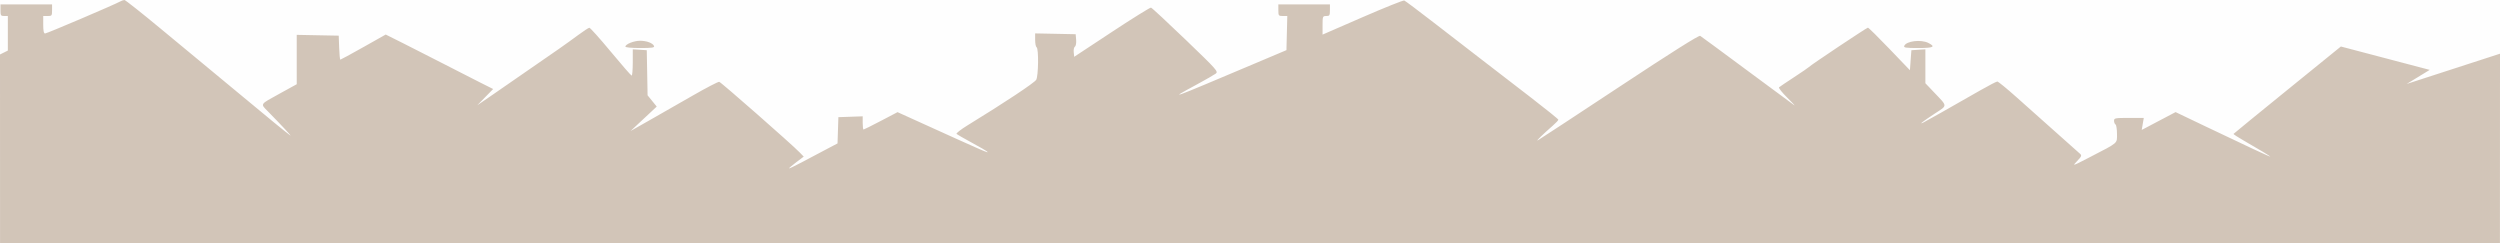 <?xml version="1.0" encoding="UTF-8" standalone="no"?>
<svg
   xmlns:dc="http://purl.org/dc/elements/1.1/"
   xmlns:cc="http://creativecommons.org/ns#"
   xmlns:rdf="http://www.w3.org/1999/02/22-rdf-syntax-ns#"
   xmlns:svg="http://www.w3.org/2000/svg"
   xmlns="http://www.w3.org/2000/svg"
   xmlns:sodipodi="http://sodipodi.sourceforge.net/DTD/sodipodi-0.dtd"
   xmlns:inkscape="http://www.inkscape.org/namespaces/inkscape"
   version="1.1"
   id="svg2740"
   width="534"
   height="52"
   viewBox="0 0 534 52"
   sodipodi:docname="Силуэт домов кор.svg"
   inkscape:version="1.0.2-2 (e86c870879, 2021-01-15)">
  <rect x="0" y="0" width="534" height="52" fill="#333333" stroke="none"/>
  <defs
     id="defs2744">
    <inkscape:path-effect
       effect="bspline"
       id="path-effect2906"
       is_visible="true"
       lpeversion="1"
       weight="33.333"
       steps="2"
       helper_size="0"
       apply_no_weight="true"
       apply_with_weight="true"
       only_selected="false" />
  </defs>
  <sodipodi:namedview
     pagecolor="#ffffff"
     bordercolor="#666666"
     borderopacity="1"
     objecttolerance="10"
     gridtolerance="10"
     guidetolerance="10"
     inkscape:pageopacity="0"
     inkscape:pageshadow="2"
     inkscape:window-width="1600"
     inkscape:window-height="838"
     id="namedview2742"
     showgrid="false"
     inkscape:zoom="0.87087522"
     inkscape:cx="374.93746"
     inkscape:cy="100.2455"
     inkscape:window-x="-8"
     inkscape:window-y="-8"
     inkscape:window-maximized="1"
     inkscape:current-layer="layer1"
     inkscape:document-rotation="0" />
  <g
     inkscape:groupmode="layer"
     id="layer1"
     inkscape:label="Фон">
    <rect
       style="opacity:1;fill:#fefefe;fill-opacity:1;stroke:#020200;stroke-width:0;stroke-miterlimit:4;stroke-dasharray:none;stroke-opacity:0.899"
       id="rect887"
       width="534"
       height="52"
       x="5.0366901e-07"
       y="5.4050713e-07" />
  </g>
  <g
     inkscape:groupmode="layer"
     inkscape:label="Image"
     id="g2748">
    <g
       id="g2868-5"
       transform="translate(1.985,628.07)"
       style="fill:#ffffff;fill-opacity:0.976">
      <path
         style="fill:#ffffff;fill-opacity:0.976;stroke-width:0.315"
         d="m 0.414,145.056 v -3.742 -3.742 h -0.788 c -0.71,0 -0.788,-0.126 -0.788,-1.261 v -1.261 h 5.518 5.518 v 1.261 c 0,1.191 -0.053,1.261 -0.946,1.261 H 7.982 v 1.892 c 0,1.32 0.121,1.892 0.401,1.892 0.385,0 14.946,-6.284 16.071,-6.936 0.301,-0.174 0.707,-0.317 0.903,-0.317 0.195,0 3.693,2.803 7.771,6.228 4.079,3.425 8.017,6.725 8.753,7.332 0.735,0.607 3.945,3.299 7.133,5.982 7.38,6.211 10.991,9.204 11.788,9.772 0.499,0.355 -1.543,-1.873 -4.738,-5.171 -1.643,-1.696 -1.782,-1.473 2.362,-3.783 l 3.795,-2.115 v -5.346 -5.346 l 4.494,0.087 4.494,0.087 0.092,2.602 c 0.05,1.431 0.163,2.602 0.251,2.602 0.088,0 2.309,-1.225 4.936,-2.723 l 4.776,-2.723 3.802,1.925 c 2.091,1.059 6.002,3.075 8.69,4.48 2.688,1.405 6.149,3.195 7.69,3.976 l 2.803,1.421 -1.699,1.758 -1.699,1.758 2.68,-1.853 c 2.35,-1.625 7.785,-5.432 14.728,-10.316 1.178,-0.829 3.065,-2.202 4.192,-3.052 1.127,-0.849 2.196,-1.555 2.375,-1.567 0.179,-0.013 2.236,2.311 4.572,5.164 2.336,2.853 4.354,5.194 4.484,5.203 0.13,0.009 0.237,-1.268 0.237,-2.839 v -2.855 l 1.498,0.096 1.498,0.096 0.087,4.885 0.087,4.885 0.98,1.22 0.98,1.22 -2.802,2.649 -2.802,2.649 3.942,-2.262 c 2.168,-1.244 6.347,-3.663 9.287,-5.375 2.94,-1.712 5.525,-3.072 5.745,-3.023 0.397,0.089 15.546,13.555 17.209,15.296 l 0.865,0.906 -1.575,1.201 c -0.866,0.661 -1.575,1.268 -1.575,1.35 0,0.082 1.171,-0.48 2.602,-1.25 1.431,-0.77 3.767,-2.021 5.192,-2.78 l 2.591,-1.381 0.09,-2.843 0.09,-2.843 2.602,-0.092 2.602,-0.092 v 1.432 c 0,0.787 0.079,1.432 0.176,1.432 0.097,0 1.774,-0.848 3.727,-1.885 l 3.552,-1.885 4.866,2.235 c 13.783,6.332 14.774,6.77 14.326,6.326 -0.173,-0.172 -1.663,-1.051 -3.311,-1.954 -1.648,-0.903 -3.113,-1.751 -3.256,-1.885 -0.143,-0.134 0.921,-0.977 2.365,-1.874 7.921,-4.917 14.34,-9.23 14.683,-9.866 0.472,-0.875 0.541,-6.747 0.084,-7.03 -0.173,-0.107 -0.315,-0.829 -0.315,-1.604 v -1.409 l 4.336,0.088 4.336,0.088 0.101,1.229 c 0.056,0.689 -0.058,1.327 -0.26,1.452 -0.198,0.123 -0.315,0.67 -0.258,1.217 l 0.102,0.994 8.041,-5.368 c 4.423,-2.952 8.198,-5.33 8.39,-5.284 0.192,0.046 3.526,3.177 7.41,6.958 6.754,6.575 7.035,6.896 6.431,7.349 -0.347,0.261 -2.192,1.331 -4.099,2.378 -6.207,3.407 -6.116,3.374 11.983,-4.371 l 7.253,-3.104 0.089,-3.696 0.089,-3.696 h -0.956 c -0.905,0 -0.956,-0.067 -0.956,-1.261 v -1.261 h 5.518 5.518 v 1.261 c 0,1.135 -0.079,1.261 -0.788,1.261 -0.759,0 -0.788,0.076 -0.788,2.013 v 2.013 l 8.551,-3.767 c 4.703,-2.072 8.722,-3.701 8.931,-3.621 0.209,0.08 2.978,2.182 6.154,4.671 3.176,2.489 7.867,6.157 10.425,8.151 2.558,1.995 7.289,5.684 10.513,8.199 3.224,2.515 5.866,4.675 5.871,4.801 0.008,0.126 -0.517,0.693 -1.159,1.261 -2.162,1.911 -3.723,3.458 -3.247,3.216 0.26,-0.132 8.094,-5.337 17.408,-11.567 11.198,-7.489 17.074,-11.241 17.344,-11.075 0.225,0.138 4.737,3.503 10.027,7.476 5.29,3.973 9.831,7.37 10.091,7.549 0.26,0.179 -0.421,-0.569 -1.514,-1.661 -1.093,-1.092 -1.874,-2.088 -1.734,-2.213 0.139,-0.125 1.601,-1.121 3.249,-2.213 1.648,-1.092 3.067,-2.077 3.153,-2.189 0.288,-0.37 12.357,-8.523 12.616,-8.523 0.14,0 2.219,2.075 4.62,4.611 l 4.365,4.611 0.158,-2.167 0.158,-2.167 1.498,-0.096 1.498,-0.096 v 3.671 3.671 l 1.825,1.944 c 2.986,3.181 2.971,2.773 0.166,4.644 -2.652,1.768 -3.571,2.509 -2.306,1.86 0.752,-0.386 4.721,-2.659 12.017,-6.881 1.84,-1.065 3.5,-1.936 3.689,-1.936 0.189,0 2.019,1.512 4.066,3.36 2.047,1.848 5.85,5.278 8.452,7.623 2.602,2.345 4.937,4.45 5.189,4.678 0.396,0.358 0.309,0.574 -0.631,1.567 -1.086,1.149 -1.077,1.146 2.694,-0.829 6.249,-3.272 5.834,-2.913 5.834,-5.054 0,-1.016 -0.142,-1.935 -0.315,-2.043 -0.173,-0.107 -0.315,-0.47 -0.315,-0.807 0,-0.565 0.242,-0.612 3.181,-0.612 h 3.181 l -0.22,1.301 -0.22,1.301 3.622,-1.932 3.622,-1.932 6.267,3.035 c 8.893,4.307 13.993,6.715 13.993,6.608 0,-0.098 -2.272,-1.488 -5.749,-3.516 -1.168,-0.681 -2.124,-1.309 -2.125,-1.396 0,-0.087 22.979,-18.939 22.979,-18.939 l 19,5.067 -4.922,3.045 19.82,-6.958 -0.091,41.393 -279.424,-0.273 -253.569,0.028 z M 132.541,144.203 c 0,-0.534 1.81,-1.269 3.123,-1.269 1.428,0 2.754,0.507 2.999,1.146 0.133,0.346 -0.452,0.43 -2.978,0.43 -1.83,0 -3.143,-0.128 -3.143,-0.307 z m 273.592,-0.144 c 0.41,-1.069 3.596,-1.465 5.184,-0.645 1.609,0.832 1.076,1.096 -2.213,1.096 -2.596,0 -3.113,-0.079 -2.97,-0.451 z"
         id="path2768-9"
         sodipodi:nodetypes="cccsscccsscssssssssssccccccsscssscccssssssscccccccccsssscsssscccccssscsssssssscccssscsssssscccsscccssscssssscsssssssssssscccccccsssssssssssssscccccssscccccccccsssssssss" />
      <path
         style="fill:#ffffff;fill-opacity:0.976;stroke-width:0.315"
         d="m 533.406,145.302 v -3.742 -3.742 h -0.788 c -0.71,0 -0.788,-0.126 -0.788,-1.261 v -1.261 h 5.518 5.518 v 1.261 c 0,1.191 -0.053,1.261 -0.946,1.261 h -0.946 v 1.892 c 0,1.32 0.121,1.892 0.401,1.892 0.385,0 14.946,-6.284 16.071,-6.936 0.301,-0.174 0.707,-0.317 0.903,-0.317 0.195,0 3.693,2.803 7.771,6.228 4.079,3.425 8.017,6.725 8.753,7.332 0.735,0.607 3.945,3.299 7.133,5.982 7.38,6.211 10.991,9.204 11.788,9.772 0.499,0.355 -1.543,-1.873 -4.738,-5.171 -1.643,-1.696 -1.782,-1.473 2.362,-3.783 l 3.795,-2.115 v -5.346 -5.346 l 4.494,0.087 4.494,0.087 0.092,2.602 c 0.05,1.431 0.163,2.602 0.251,2.602 0.088,0 2.309,-1.225 4.936,-2.723 l 4.776,-2.723 3.802,1.925 c 2.091,1.059 6.002,3.075 8.69,4.48 2.688,1.405 6.149,3.195 7.69,3.976 l 2.803,1.421 -1.699,1.758 -1.699,1.758 2.68,-1.853 c 2.35,-1.625 7.785,-5.432 14.728,-10.316 1.178,-0.829 3.065,-2.202 4.192,-3.052 1.127,-0.849 2.196,-1.555 2.375,-1.567 0.179,-0.013 2.236,2.311 4.572,5.164 2.336,2.853 4.354,5.194 4.484,5.203 0.13,0.009 0.237,-1.268 0.237,-2.839 v -2.855 l 1.498,0.096 1.498,0.096 0.087,4.885 0.087,4.885 0.98,1.22 0.98,1.22 -2.802,2.649 -2.802,2.649 3.942,-2.262 c 2.168,-1.244 6.347,-3.663 9.287,-5.375 2.94,-1.712 5.525,-3.072 5.745,-3.023 0.397,0.089 15.546,13.555 17.209,15.296 l 0.865,0.906 -1.575,1.201 c -0.866,0.661 -1.575,1.268 -1.575,1.35 0,0.082 1.171,-0.48 2.602,-1.25 1.431,-0.77 3.767,-2.021 5.192,-2.78 l 2.591,-1.381 0.09,-2.843 0.09,-2.843 2.602,-0.092 2.602,-0.092 v 1.432 c 0,0.787 0.079,1.432 0.176,1.432 0.097,0 1.774,-0.848 3.727,-1.885 l 3.552,-1.885 4.866,2.235 c 13.783,6.332 14.774,6.77 14.326,6.326 -0.173,-0.172 -1.663,-1.051 -3.311,-1.954 -1.648,-0.903 -3.113,-1.751 -3.256,-1.885 -0.143,-0.134 0.921,-0.977 2.365,-1.874 7.921,-4.917 14.34,-9.23 14.683,-9.866 0.472,-0.875 0.541,-6.747 0.084,-7.03 -0.173,-0.107 -0.315,-0.829 -0.315,-1.604 v -1.409 l 4.336,0.088 4.336,0.088 0.101,1.229 c 0.056,0.689 -0.058,1.327 -0.26,1.452 -0.198,0.123 -0.315,0.67 -0.258,1.217 l 0.102,0.994 8.041,-5.368 c 4.423,-2.952 8.198,-5.33 8.39,-5.284 0.192,0.046 3.526,3.177 7.41,6.958 6.754,6.575 7.035,6.896 6.431,7.349 -0.347,0.261 -2.192,1.331 -4.099,2.378 -6.207,3.407 -6.116,3.374 11.983,-4.371 l 7.253,-3.104 0.089,-3.696 0.089,-3.696 h -0.956 c -0.905,0 -0.956,-0.067 -0.956,-1.261 v -1.261 h 5.518 5.518 v 1.261 c 0,1.135 -0.079,1.261 -0.788,1.261 -0.759,0 -0.788,0.076 -0.788,2.013 v 2.013 l 8.551,-3.767 c 4.703,-2.072 8.722,-3.701 8.931,-3.621 0.209,0.08 2.978,2.182 6.154,4.671 3.176,2.489 7.867,6.157 10.425,8.151 2.558,1.995 7.289,5.684 10.513,8.199 3.224,2.515 5.866,4.675 5.871,4.801 0.008,0.126 -0.517,0.693 -1.159,1.261 -2.162,1.911 -3.723,3.458 -3.247,3.216 0.26,-0.132 8.094,-5.337 17.408,-11.567 11.198,-7.489 17.074,-11.241 17.344,-11.075 0.225,0.138 4.737,3.503 10.027,7.476 5.29,3.973 9.831,7.37 10.091,7.549 0.26,0.179 -0.421,-0.569 -1.514,-1.661 -1.093,-1.092 -1.874,-2.088 -1.734,-2.213 0.139,-0.125 1.601,-1.121 3.249,-2.213 1.648,-1.092 3.067,-2.077 3.153,-2.189 0.288,-0.37 12.357,-8.523 12.616,-8.523 0.14,0 2.219,2.075 4.62,4.611 l 4.365,4.611 0.158,-2.167 0.158,-2.167 1.498,-0.096 1.498,-0.096 v 3.671 3.671 l 1.825,1.944 c 2.986,3.181 2.971,2.773 0.166,4.644 -2.652,1.768 -3.571,2.509 -2.306,1.86 0.752,-0.386 4.721,-2.659 12.017,-6.881 1.84,-1.065 3.5,-1.936 3.689,-1.936 0.189,0 2.019,1.512 4.066,3.36 2.047,1.848 5.85,5.278 8.452,7.623 2.602,2.345 4.937,4.45 5.189,4.678 0.396,0.358 0.309,0.574 -0.631,1.567 -1.086,1.149 -1.077,1.146 2.694,-0.829 6.249,-3.272 5.834,-2.913 5.834,-5.054 0,-1.016 -0.142,-1.935 -0.315,-2.043 -0.173,-0.107 -0.315,-0.47 -0.315,-0.807 0,-0.565 0.242,-0.612 3.181,-0.612 h 3.181 l -0.22,1.301 -0.22,1.301 3.622,-1.932 3.622,-1.932 6.267,3.035 c 8.893,4.307 13.992,6.715 13.992,6.608 0,-0.098 -2.272,-1.488 -5.749,-3.516 -1.168,-0.681 -2.124,-1.309 -2.125,-1.396 0,-0.087 22.979,-18.939 22.979,-18.939 l 19,5.067 -4.922,3.045 19.82,-6.958 -0.091,41.393 -279.424,-0.273 -253.569,0.028 z m 132.127,-0.854 c 0,-0.534 1.81,-1.269 3.123,-1.269 1.428,0 2.754,0.507 2.999,1.146 0.133,0.346 -0.452,0.43 -2.978,0.43 -1.83,0 -3.143,-0.128 -3.143,-0.307 z m 273.592,-0.144 c 0.41,-1.069 3.596,-1.465 5.184,-0.645 1.609,0.832 1.076,1.096 -2.213,1.096 -2.596,0 -3.113,-0.079 -2.97,-0.451 z"
         id="path2768-1-9"
         sodipodi:nodetypes="cccsscccsscssssssssssccccccsscssscccssssssscccccccccsssscsssscccccssscsssssssscccssscsssssscccsscccssscssssscsssssssssssscccccccsssssssssssssscccccssscccccccccsssssssss" />
      <path
         style="fill:#ffffff;fill-opacity:0.976;stroke-width:0.315"
         d="m 1066.454,145.575 v -3.742 -3.742 h -0.788 c -0.71,0 -0.788,-0.126 -0.788,-1.261 v -1.261 h 5.518 5.519 v 1.261 c 0,1.191 -0.053,1.261 -0.946,1.261 h -0.946 v 1.892 c 0,1.32 0.121,1.892 0.401,1.892 0.385,0 14.946,-6.284 16.071,-6.936 0.301,-0.174 0.708,-0.317 0.903,-0.317 0.195,0 3.692,2.803 7.771,6.228 4.079,3.425 8.018,6.725 8.753,7.332 0.735,0.607 3.945,3.299 7.133,5.982 7.38,6.211 10.991,9.204 11.788,9.772 0.499,0.355 -1.543,-1.873 -4.738,-5.171 -1.643,-1.696 -1.782,-1.473 2.362,-3.783 l 3.795,-2.115 v -5.346 -5.346 l 4.494,0.087 4.494,0.087 0.092,2.602 c 0.05,1.431 0.163,2.602 0.251,2.602 0.088,0 2.309,-1.225 4.936,-2.723 l 4.776,-2.723 3.802,1.925 c 2.091,1.059 6.002,3.075 8.69,4.48 2.688,1.405 6.149,3.195 7.69,3.976 l 2.803,1.421 -1.699,1.758 -1.699,1.758 2.68,-1.853 c 2.35,-1.625 7.785,-5.432 14.728,-10.316 1.178,-0.829 3.065,-2.202 4.192,-3.052 1.127,-0.849 2.196,-1.555 2.375,-1.567 0.179,-0.013 2.236,2.311 4.572,5.164 2.336,2.853 4.354,5.194 4.484,5.203 0.13,0.009 0.237,-1.268 0.237,-2.839 v -2.855 l 1.498,0.096 1.498,0.096 0.088,4.885 0.087,4.885 0.98,1.22 0.98,1.22 -2.802,2.649 -2.802,2.649 3.942,-2.262 c 2.168,-1.244 6.347,-3.663 9.287,-5.375 2.94,-1.712 5.525,-3.072 5.745,-3.023 0.397,0.089 15.546,13.555 17.209,15.296 l 0.865,0.906 -1.575,1.201 c -0.866,0.661 -1.575,1.268 -1.575,1.35 0,0.082 1.171,-0.48 2.602,-1.25 1.431,-0.77 3.767,-2.021 5.192,-2.78 l 2.591,-1.381 0.09,-2.843 0.09,-2.843 2.602,-0.092 2.602,-0.092 v 1.432 c 0,0.787 0.079,1.432 0.175,1.432 0.097,0 1.774,-0.848 3.727,-1.885 l 3.552,-1.885 4.866,2.235 c 13.783,6.332 14.774,6.77 14.326,6.326 -0.173,-0.172 -1.663,-1.051 -3.311,-1.954 -1.648,-0.903 -3.113,-1.751 -3.256,-1.885 -0.143,-0.134 0.921,-0.977 2.365,-1.874 7.921,-4.917 14.34,-9.23 14.683,-9.866 0.472,-0.875 0.541,-6.747 0.084,-7.03 -0.173,-0.107 -0.315,-0.829 -0.315,-1.604 v -1.409 l 4.336,0.088 4.336,0.088 0.101,1.229 c 0.056,0.689 -0.058,1.327 -0.26,1.452 -0.198,0.123 -0.315,0.67 -0.258,1.217 l 0.102,0.994 8.041,-5.368 c 4.423,-2.952 8.198,-5.33 8.39,-5.284 0.192,0.046 3.526,3.177 7.41,6.958 6.754,6.575 7.035,6.896 6.431,7.349 -0.347,0.261 -2.192,1.331 -4.099,2.378 -6.207,3.407 -6.116,3.374 11.983,-4.371 l 7.253,-3.104 0.089,-3.696 0.089,-3.696 h -0.956 c -0.905,0 -0.956,-0.067 -0.956,-1.261 v -1.261 h 5.518 5.518 v 1.261 c 0,1.135 -0.079,1.261 -0.788,1.261 -0.759,0 -0.788,0.076 -0.788,2.013 v 2.013 l 8.551,-3.767 c 4.703,-2.072 8.722,-3.701 8.931,-3.621 0.209,0.08 2.978,2.182 6.154,4.671 3.175,2.489 7.867,6.157 10.425,8.151 2.558,1.995 7.289,5.684 10.513,8.199 3.224,2.515 5.866,4.675 5.871,4.801 0.01,0.126 -0.517,0.693 -1.159,1.261 -2.162,1.911 -3.723,3.458 -3.247,3.216 0.26,-0.132 8.094,-5.337 17.408,-11.567 11.198,-7.489 17.073,-11.241 17.344,-11.075 0.225,0.138 4.737,3.503 10.027,7.476 5.29,3.973 9.831,7.37 10.091,7.549 0.26,0.179 -0.421,-0.569 -1.514,-1.661 -1.093,-1.092 -1.874,-2.088 -1.734,-2.213 0.139,-0.125 1.601,-1.121 3.249,-2.213 1.648,-1.092 3.067,-2.077 3.153,-2.189 0.288,-0.37 12.357,-8.523 12.616,-8.523 0.14,0 2.219,2.075 4.62,4.611 l 4.365,4.611 0.158,-2.167 0.158,-2.167 1.498,-0.096 1.498,-0.096 v 3.671 3.671 l 1.825,1.944 c 2.986,3.181 2.971,2.773 0.166,4.644 -2.652,1.768 -3.571,2.509 -2.306,1.86 0.752,-0.386 4.721,-2.659 12.017,-6.881 1.84,-1.065 3.5,-1.936 3.689,-1.936 0.189,0 2.019,1.512 4.066,3.36 2.047,1.848 5.85,5.278 8.452,7.623 2.602,2.345 4.937,4.45 5.189,4.678 0.396,0.358 0.309,0.574 -0.631,1.567 -1.086,1.149 -1.077,1.146 2.695,-0.829 6.248,-3.272 5.834,-2.913 5.834,-5.054 0,-1.016 -0.142,-1.935 -0.315,-2.043 -0.173,-0.107 -0.315,-0.47 -0.315,-0.807 0,-0.565 0.242,-0.612 3.181,-0.612 h 3.181 l -0.22,1.301 -0.22,1.301 3.622,-1.932 3.622,-1.932 6.267,3.035 c 8.893,4.307 13.993,6.715 13.993,6.608 0,-0.098 -2.272,-1.488 -5.749,-3.516 -1.168,-0.681 -2.124,-1.309 -2.125,-1.396 0,-0.087 22.979,-18.939 22.979,-18.939 l 19,5.067 -4.922,3.045 19.82,-6.958 -0.091,41.393 -279.423,-0.273 -253.569,0.028 z m 132.127,-0.854 c 0,-0.534 1.81,-1.269 3.123,-1.269 1.428,0 2.754,0.507 2.999,1.146 0.133,0.346 -0.452,0.43 -2.978,0.43 -1.83,0 -3.143,-0.128 -3.143,-0.307 z m 273.592,-0.144 c 0.41,-1.069 3.596,-1.465 5.184,-0.645 1.609,0.832 1.076,1.096 -2.213,1.096 -2.596,0 -3.113,-0.079 -2.97,-0.451 z"
         id="path2768-3-5"
         sodipodi:nodetypes="cccsscccsscssssssssssccccccsscssscccssssssscccccccccsssscsssscccccssscsssssssscccssscsssssscccsscccssscssssscsssssssssssscccccccsssssssssssssscccccssscccccccccsssssssss" />
    </g>
    <path
       style="fill:#d2c5b8;fill-opacity:1;stroke-width:0.313;stroke-miterlimit:4;stroke-dasharray:none"
       d="M 1.676,10.8 V 7.11 3.42 h -0.787 c -0.708,0 -0.787,-0.124 -0.787,-1.244 V 0.933 H 5.612 11.121 V 2.177 c 0,1.175 -0.052,1.244 -0.944,1.244 H 9.232 v 1.866 c 0,1.302 0.121,1.866 0.4,1.866 0.384,0 14.922,-6.196 16.045,-6.839 C 25.978,0.141 26.384,0 26.579,0 c 0.195,0 3.687,2.763 7.759,6.141 4.072,3.377 8.004,6.631 8.738,7.229 0.734,0.599 3.938,3.253 7.121,5.898 7.369,6.124 10.973,9.076 11.768,9.635 0.498,0.351 -1.54,-1.847 -4.73,-5.099 -1.64,-1.672 -1.779,-1.453 2.358,-3.73 l 3.789,-2.086 V 12.717 7.445 l 4.486,0.086 4.486,0.086 0.091,2.565 c 0.05,1.411 0.163,2.565 0.25,2.565 0.087,0 2.305,-1.208 4.928,-2.685 l 4.769,-2.685 3.796,1.898 c 2.088,1.044 5.992,3.032 8.676,4.417 2.684,1.386 6.139,3.15 7.678,3.921 l 2.798,1.402 -1.696,1.734 -1.696,1.734 2.676,-1.827 c 2.346,-1.602 7.773,-5.356 14.704,-10.172 1.177,-0.817 3.06,-2.171 4.185,-3.009 1.126,-0.838 2.193,-1.533 2.371,-1.545 0.179,-0.012 2.233,2.279 4.565,5.091 2.332,2.813 4.347,5.121 4.476,5.13 0.13,0.009 0.236,-1.251 0.236,-2.799 v -2.815 l 1.495,0.095 1.495,0.095 0.087,4.817 0.087,4.817 0.978,1.202 0.978,1.202 -2.797,2.612 -2.797,2.612 3.935,-2.23 c 2.164,-1.227 6.337,-3.612 9.272,-5.3 2.935,-1.688 5.516,-3.029 5.736,-2.981 0.396,0.088 15.521,13.365 17.181,15.083 l 0.864,0.894 -1.572,1.184 c -0.865,0.651 -1.572,1.25 -1.572,1.331 0,0.081 1.169,-0.474 2.597,-1.233 1.429,-0.759 3.761,-1.992 5.184,-2.741 l 2.586,-1.361 0.09,-2.803 0.09,-2.803 2.597,-0.09 2.597,-0.09 v 1.412 c 0,0.776 0.079,1.412 0.175,1.412 0.096,0 1.771,-0.836 3.721,-1.858 l 3.546,-1.858 4.858,2.204 c 13.761,6.243 14.75,6.675 14.303,6.238 -0.173,-0.169 -1.661,-1.036 -3.306,-1.926 -1.645,-0.89 -3.108,-1.727 -3.251,-1.859 -0.143,-0.132 0.92,-0.964 2.361,-1.847 7.909,-4.848 14.317,-9.101 14.659,-9.728 0.471,-0.863 0.541,-6.652 0.083,-6.931 -0.173,-0.106 -0.315,-0.817 -0.315,-1.582 V 7.134 l 4.329,0.087 4.329,0.087 0.101,1.212 c 0.056,0.679 -0.058,1.309 -0.259,1.432 -0.198,0.121 -0.314,0.661 -0.258,1.2 l 0.102,0.98 8.028,-5.293 c 4.415,-2.911 8.185,-5.256 8.376,-5.211 0.191,0.045 3.521,3.133 7.398,6.861 6.743,6.483 7.023,6.799 6.421,7.246 -0.346,0.257 -2.188,1.312 -4.093,2.345 -6.197,3.359 -6.106,3.327 11.963,-4.31 l 7.241,-3.06 0.089,-3.645 0.089,-3.645 h -0.954 c -0.904,0 -0.954,-0.066 -0.954,-1.244 V 0.933 h 5.51 5.51 V 2.177 c 0,1.119 -0.079,1.244 -0.787,1.244 -0.757,0 -0.787,0.075 -0.787,1.985 v 1.985 l 8.537,-3.714 c 4.696,-2.043 8.708,-3.649 8.917,-3.57 0.209,0.079 2.973,2.152 6.144,4.605 3.17,2.454 7.854,6.071 10.408,8.037 2.554,1.967 7.277,5.605 10.496,8.084 3.219,2.48 5.857,4.61 5.862,4.734 0.008,0.124 -0.516,0.684 -1.157,1.244 -2.158,1.884 -3.717,3.409 -3.242,3.171 0.26,-0.13 8.081,-5.262 17.38,-11.405 11.18,-7.385 17.046,-11.084 17.316,-10.92 0.224,0.136 4.729,3.454 10.01,7.371 5.281,3.918 9.815,7.267 10.074,7.444 0.26,0.176 -0.421,-0.561 -1.512,-1.638 -1.091,-1.077 -1.871,-2.059 -1.732,-2.182 0.139,-0.123 1.599,-1.105 3.244,-2.182 1.645,-1.077 3.062,-2.048 3.148,-2.158 0.288,-0.364 12.337,-8.404 12.595,-8.404 0.14,0 2.215,2.046 4.612,4.546 l 4.358,4.546 0.157,-2.136 0.157,-2.136 1.495,-0.095 1.495,-0.095 v 3.62 3.62 l 1.822,1.916 c 2.981,3.136 2.967,2.735 0.166,4.579 -2.648,1.744 -3.565,2.474 -2.302,1.834 0.751,-0.381 4.713,-2.622 11.997,-6.785 1.837,-1.05 3.494,-1.909 3.683,-1.909 0.189,0 2.015,1.491 4.059,3.313 2.044,1.822 5.841,5.205 8.438,7.517 2.597,2.312 4.929,4.388 5.181,4.613 0.395,0.353 0.308,0.566 -0.63,1.545 -1.084,1.133 -1.076,1.13 2.69,-0.818 6.238,-3.226 5.824,-2.872 5.824,-4.984 0,-1.002 -0.142,-1.908 -0.315,-2.014 -0.173,-0.106 -0.315,-0.464 -0.315,-0.796 0,-0.558 0.242,-0.603 3.176,-0.603 h 3.176 l -0.219,1.283 -0.219,1.283 3.616,-1.905 3.616,-1.905 6.257,2.992 c 8.879,4.247 13.97,6.621 13.97,6.516 0,-0.097 -2.269,-1.467 -5.74,-3.467 -1.166,-0.672 -2.121,-1.291 -2.122,-1.376 0,-0.086 22.942,-18.674 22.942,-18.674 L 518.988,14.928 514.074,17.93 534,11.469 533.987,52 0.01,51.99 0,11.637 Z M 133.59,9.958 c 0,-0.526 1.807,-1.252 3.118,-1.252 1.425,0 2.749,0.5 2.994,1.13 0.132,0.341 -0.452,0.424 -2.974,0.424 -1.827,0 -3.138,-0.127 -3.138,-0.303 z M 406.739,9.816 c 0.41,-1.054 3.591,-1.445 5.175,-0.636 1.606,0.82 1.074,1.08 -2.21,1.08 -2.592,0 -3.108,-0.077 -2.966,-0.445 z"
       id="path2768-7-5"
       sodipodi:nodetypes="cccsscccsscssssssssssccccccsscssscccssssssscccccccccsssscsssscccccssscsssssssscccssscsssssscccsscccssscssssscsssssssssssscccccccsssssssssssssscccccssscccccccccsssssssss" />
  </g>
</svg>
